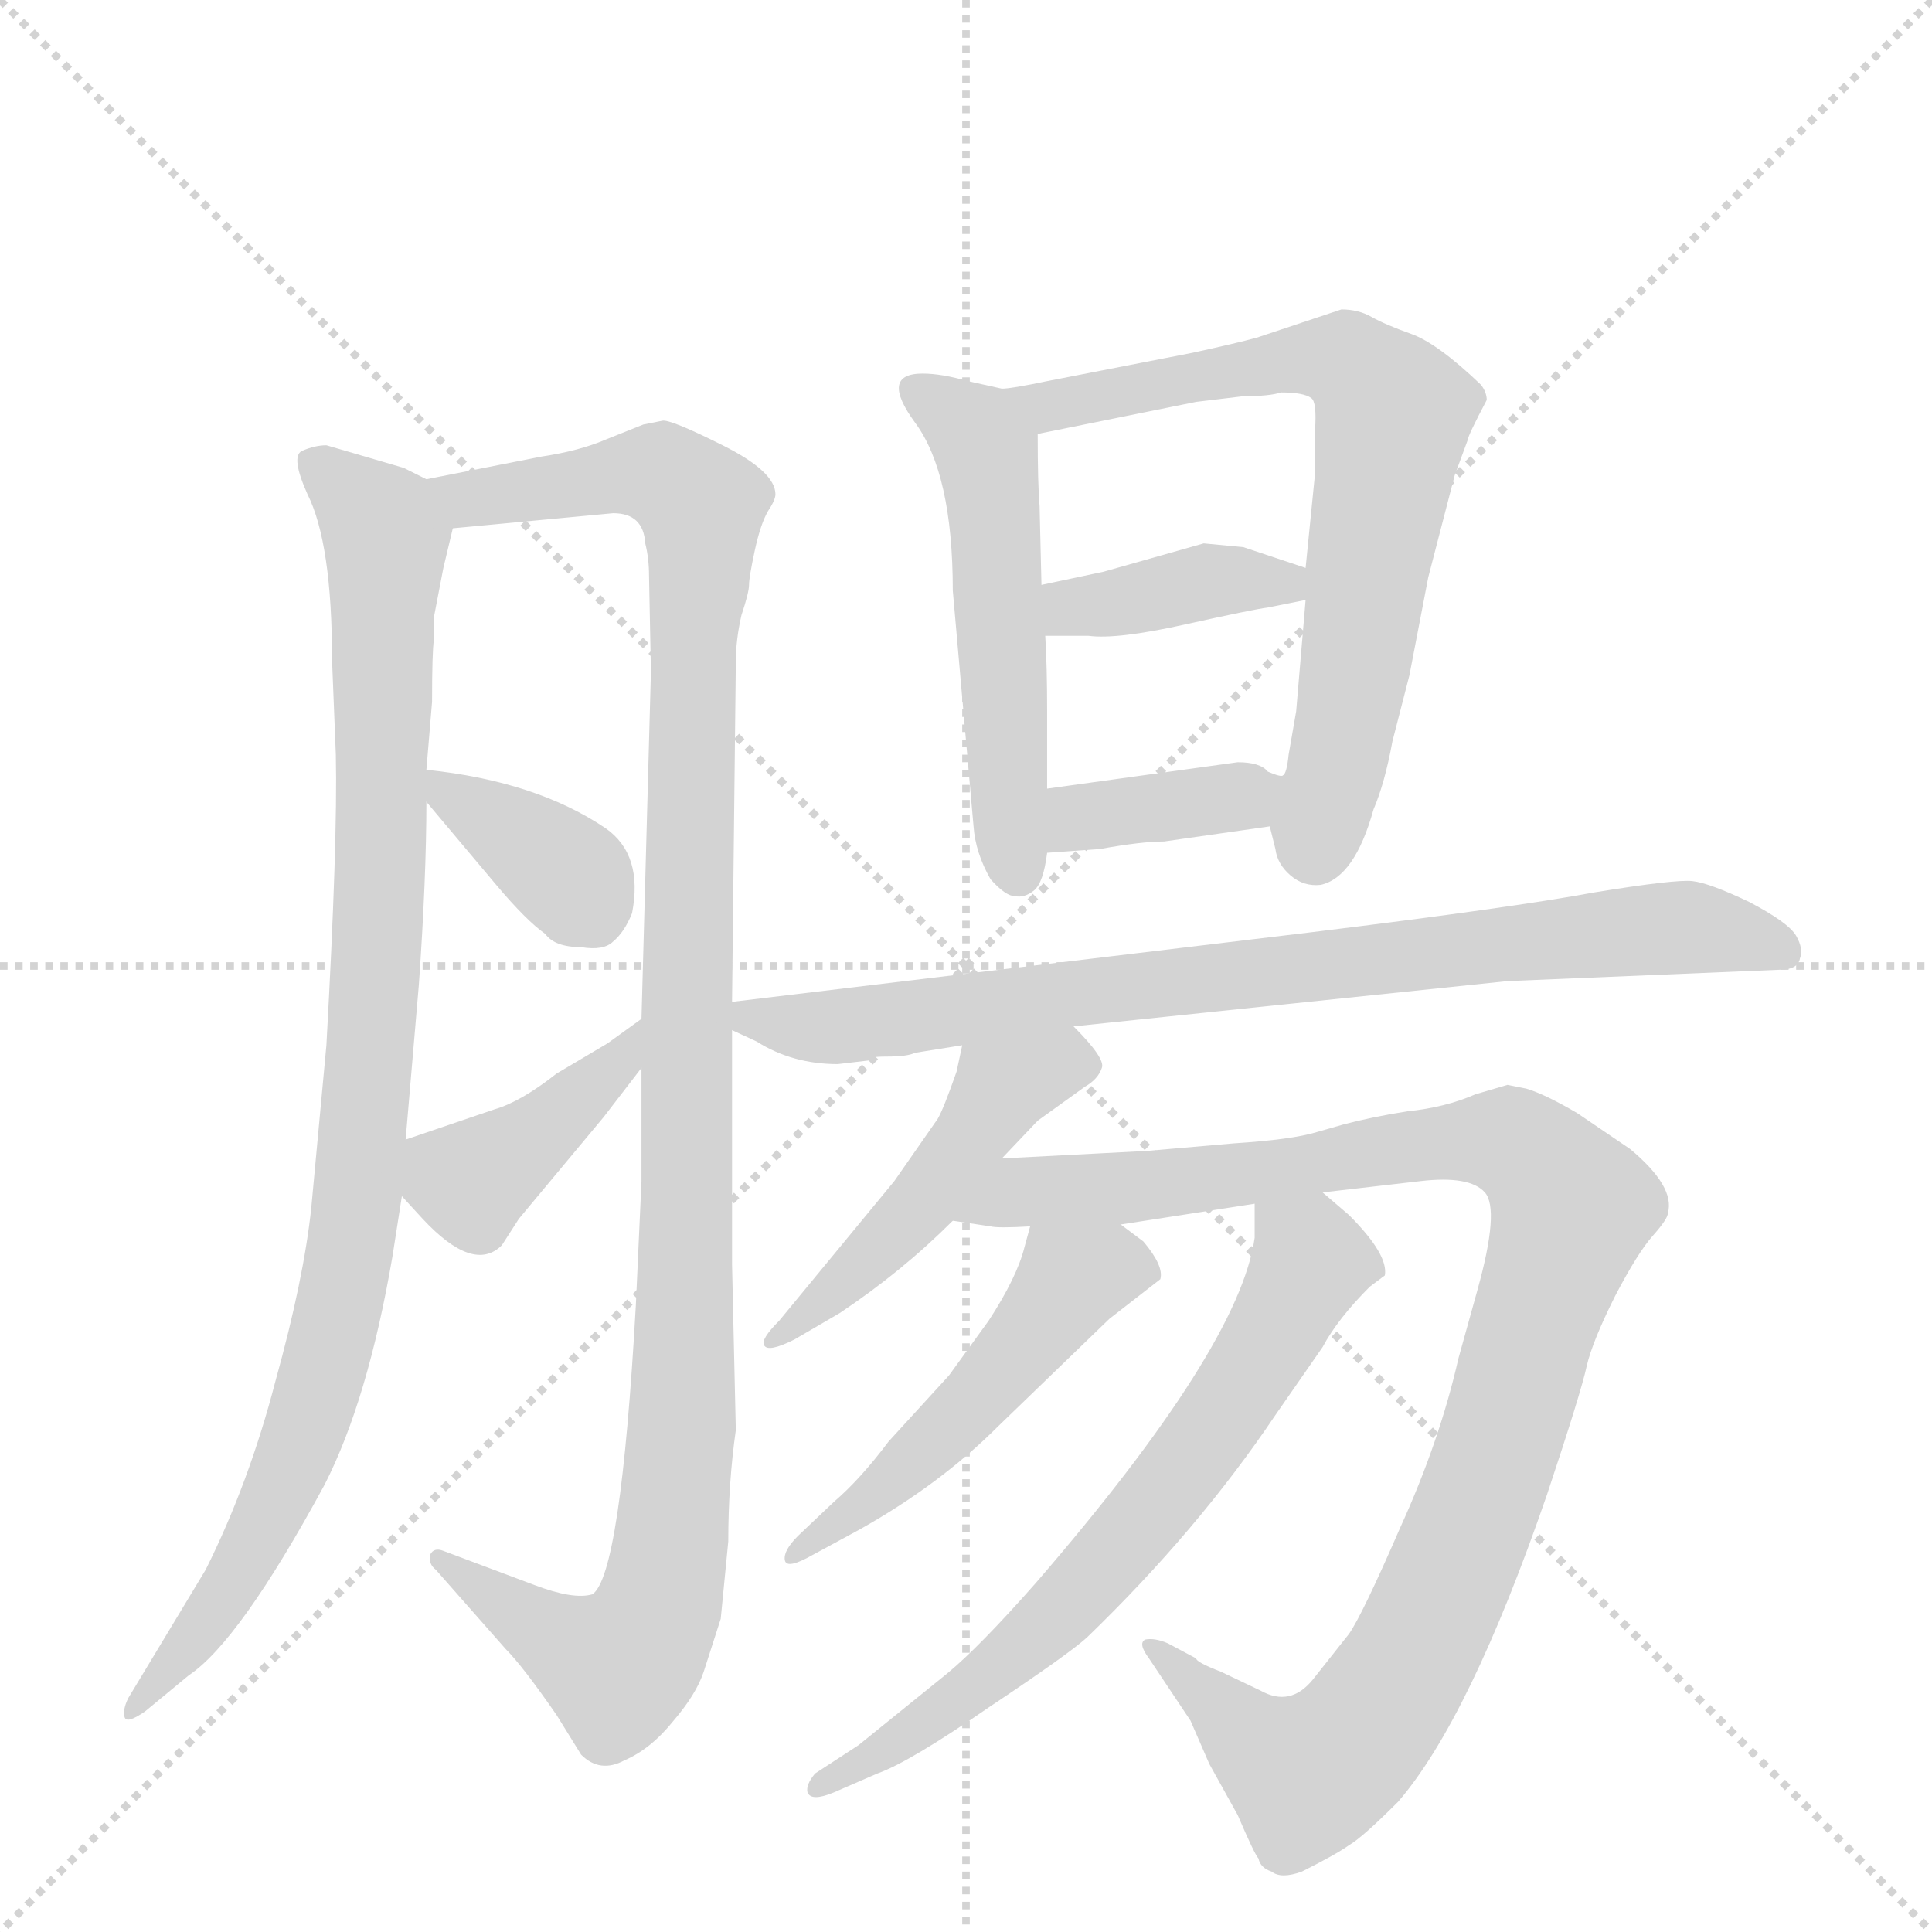 <svg version="1.1" viewBox="0 0 1024 1024" xmlns="http://www.w3.org/2000/svg">
  <g stroke="lightgray" stroke-dasharray="1,1" stroke-width="1" transform="scale(4, 4)">
    <line x1="0" y1="0" x2="256" y2="256"></line>
    <line x1="256" y1="0" x2="0" y2="256"></line>
    <line x1="128" y1="0" x2="128" y2="256"></line>
    <line x1="0" y1="128" x2="256" y2="128"></line>
  </g>
  <g transform="scale(1, -1) translate(0, -860)">
    <style type="text/css">
      
        @keyframes keyframes0 {
          from {
            stroke: blue;
            stroke-dashoffset: 962;
            stroke-width: 128;
          }
          76% {
            animation-timing-function: step-end;
            stroke: blue;
            stroke-dashoffset: 0;
            stroke-width: 128;
          }
          to {
            stroke: black;
            stroke-width: 1024;
          }
        }
        #make-me-a-hanzi-animation-0 {
          animation: keyframes0 1.033s both;
          animation-delay: 0s;
          animation-timing-function: linear;
        }
      
        @keyframes keyframes1 {
          from {
            stroke: blue;
            stroke-dashoffset: 1134;
            stroke-width: 128;
          }
          79% {
            animation-timing-function: step-end;
            stroke: blue;
            stroke-dashoffset: 0;
            stroke-width: 128;
          }
          to {
            stroke: black;
            stroke-width: 1024;
          }
        }
        #make-me-a-hanzi-animation-1 {
          animation: keyframes1 1.173s both;
          animation-delay: 1.033s;
          animation-timing-function: linear;
        }
      
        @keyframes keyframes2 {
          from {
            stroke: blue;
            stroke-dashoffset: 366;
            stroke-width: 128;
          }
          54% {
            animation-timing-function: step-end;
            stroke: blue;
            stroke-dashoffset: 0;
            stroke-width: 128;
          }
          to {
            stroke: black;
            stroke-width: 1024;
          }
        }
        #make-me-a-hanzi-animation-2 {
          animation: keyframes2 0.548s both;
          animation-delay: 2.206s;
          animation-timing-function: linear;
        }
      
        @keyframes keyframes3 {
          from {
            stroke: blue;
            stroke-dashoffset: 406;
            stroke-width: 128;
          }
          57% {
            animation-timing-function: step-end;
            stroke: blue;
            stroke-dashoffset: 0;
            stroke-width: 128;
          }
          to {
            stroke: black;
            stroke-width: 1024;
          }
        }
        #make-me-a-hanzi-animation-3 {
          animation: keyframes3 0.58s both;
          animation-delay: 2.754s;
          animation-timing-function: linear;
        }
      
        @keyframes keyframes4 {
          from {
            stroke: blue;
            stroke-dashoffset: 525;
            stroke-width: 128;
          }
          63% {
            animation-timing-function: step-end;
            stroke: blue;
            stroke-dashoffset: 0;
            stroke-width: 128;
          }
          to {
            stroke: black;
            stroke-width: 1024;
          }
        }
        #make-me-a-hanzi-animation-4 {
          animation: keyframes4 0.677s both;
          animation-delay: 3.334s;
          animation-timing-function: linear;
        }
      
        @keyframes keyframes5 {
          from {
            stroke: blue;
            stroke-dashoffset: 710;
            stroke-width: 128;
          }
          70% {
            animation-timing-function: step-end;
            stroke: blue;
            stroke-dashoffset: 0;
            stroke-width: 128;
          }
          to {
            stroke: black;
            stroke-width: 1024;
          }
        }
        #make-me-a-hanzi-animation-5 {
          animation: keyframes5 0.828s both;
          animation-delay: 4.011s;
          animation-timing-function: linear;
        }
      
        @keyframes keyframes6 {
          from {
            stroke: blue;
            stroke-dashoffset: 389;
            stroke-width: 128;
          }
          56% {
            animation-timing-function: step-end;
            stroke: blue;
            stroke-dashoffset: 0;
            stroke-width: 128;
          }
          to {
            stroke: black;
            stroke-width: 1024;
          }
        }
        #make-me-a-hanzi-animation-6 {
          animation: keyframes6 0.567s both;
          animation-delay: 4.839s;
          animation-timing-function: linear;
        }
      
        @keyframes keyframes7 {
          from {
            stroke: blue;
            stroke-dashoffset: 374;
            stroke-width: 128;
          }
          55% {
            animation-timing-function: step-end;
            stroke: blue;
            stroke-dashoffset: 0;
            stroke-width: 128;
          }
          to {
            stroke: black;
            stroke-width: 1024;
          }
        }
        #make-me-a-hanzi-animation-7 {
          animation: keyframes7 0.554s both;
          animation-delay: 5.406s;
          animation-timing-function: linear;
        }
      
        @keyframes keyframes8 {
          from {
            stroke: blue;
            stroke-dashoffset: 808;
            stroke-width: 128;
          }
          72% {
            animation-timing-function: step-end;
            stroke: blue;
            stroke-dashoffset: 0;
            stroke-width: 128;
          }
          to {
            stroke: black;
            stroke-width: 1024;
          }
        }
        #make-me-a-hanzi-animation-8 {
          animation: keyframes8 0.908s both;
          animation-delay: 5.96s;
          animation-timing-function: linear;
        }
      
        @keyframes keyframes9 {
          from {
            stroke: blue;
            stroke-dashoffset: 482;
            stroke-width: 128;
          }
          61% {
            animation-timing-function: step-end;
            stroke: blue;
            stroke-dashoffset: 0;
            stroke-width: 128;
          }
          to {
            stroke: black;
            stroke-width: 1024;
          }
        }
        #make-me-a-hanzi-animation-9 {
          animation: keyframes9 0.642s both;
          animation-delay: 6.868s;
          animation-timing-function: linear;
        }
      
        @keyframes keyframes10 {
          from {
            stroke: blue;
            stroke-dashoffset: 1041;
            stroke-width: 128;
          }
          77% {
            animation-timing-function: step-end;
            stroke: blue;
            stroke-dashoffset: 0;
            stroke-width: 128;
          }
          to {
            stroke: black;
            stroke-width: 1024;
          }
        }
        #make-me-a-hanzi-animation-10 {
          animation: keyframes10 1.097s both;
          animation-delay: 7.51s;
          animation-timing-function: linear;
        }
      
        @keyframes keyframes11 {
          from {
            stroke: blue;
            stroke-dashoffset: 500;
            stroke-width: 128;
          }
          62% {
            animation-timing-function: step-end;
            stroke: blue;
            stroke-dashoffset: 0;
            stroke-width: 128;
          }
          to {
            stroke: black;
            stroke-width: 1024;
          }
        }
        #make-me-a-hanzi-animation-11 {
          animation: keyframes11 0.657s both;
          animation-delay: 8.607s;
          animation-timing-function: linear;
        }
      
        @keyframes keyframes12 {
          from {
            stroke: blue;
            stroke-dashoffset: 678;
            stroke-width: 128;
          }
          69% {
            animation-timing-function: step-end;
            stroke: blue;
            stroke-dashoffset: 0;
            stroke-width: 128;
          }
          to {
            stroke: black;
            stroke-width: 1024;
          }
        }
        #make-me-a-hanzi-animation-12 {
          animation: keyframes12 0.802s both;
          animation-delay: 9.264s;
          animation-timing-function: linear;
        }
      
    </style>
    
      <path d="M 226 606 L 214 612 L 173 624 Q 167 624 160 621 Q 154 618 163 598 Q 176 572 176 510 L 178 460 Q 179 414 173 306 L 165 220 Q 161 182 146 128 Q 132 74 109 28 L 68 -40 Q 65 -46 66 -50 Q 67 -54 77 -47 L 100 -28 Q 127 -10 172 73 Q 195 118 208 194 L 213 226 L 215 256 L 222 338 Q 226 395 226 435 L 226 452 L 229 488 Q 229 515 230 521 L 230 533 L 235 559 L 240 580 C 244 598 244 598 226 606 Z" fill="lightgray"></path>
    
      <path d="M 382 2 L 386 43 Q 386 74 390 102 L 388 190 L 388 314 L 388 329 L 390 509 Q 390 521 393 534 Q 397 546 397 550 Q 397 554 400 568 Q 403 582 407 589 Q 411 595 411 598 Q 411 610 383 624 Q 355 638 351 637 L 341 635 L 321 627 Q 307 621 287 618 L 226 606 C 197 600 210 577 240 580 L 325 588 Q 341 588 342 572 Q 344 564 344 555 L 345 504 L 340 320 L 340 294 L 340 234 L 337 168 Q 329 25 314 15 Q 304 12 283 20 L 235 38 Q 230 40 228 36 Q 227 31 231 28 L 268 -14 Q 277 -23 295 -49 L 308 -70 Q 318 -80 331 -73 Q 345 -67 357 -52 Q 369 -38 373 -26 L 382 2 Z" fill="lightgray"></path>
    
      <path d="M 226 435 L 263 391 Q 279 372 289 365 Q 294 358 308 358 Q 320 356 325 361 Q 331 366 335 376 Q 341 407 321 421 Q 284 446 226 452 C 210 454 210 454 226 435 Z" fill="lightgray"></path>
    
      <path d="M 213 226 L 224 214 Q 251 185 266 200 L 275 214 L 320 268 L 340 294 C 358 318 364 338 340 320 L 322 307 L 295 291 Q 276 276 262 272 L 215 256 C 193 248 193 248 213 226 Z" fill="lightgray"></path>
    
      <path d="M 531 654 L 513 658 Q 499 662 489 662 Q 466 662 485 636 Q 505 609 505 547 L 516 422 Q 517 408 525 394 Q 533 385 538 385 Q 543 384 548 388 Q 553 392 555 408 L 555 442 L 555 483 Q 555 507 554 523 L 552 550 L 551 592 Q 550 603 550 630 C 550 650 550 650 531 654 Z" fill="lightgray"></path>
    
      <path d="M 771 608 L 778 627 Q 778 629 788 648 Q 788 652 785 656 Q 762 678 748 683 Q 734 688 727 692 Q 720 696 711 696 L 666 681 Q 655 678 632 673 L 555 658 Q 536 654 531 654 C 501 650 521 624 550 630 L 634 647 L 659 650 Q 673 650 679 652 Q 691 652 695 649 Q 698 647 697 632 L 697 609 L 692 559 L 692 542 L 687 483 L 683 460 Q 682 450 680 449 C 673 421 673 423 673 422 L 676 410 Q 677 402 684 396 Q 691 390 700 391 Q 718 395 728 431 Q 734 445 738 467 L 747 502 L 757 554 L 771 608 Z" fill="lightgray"></path>
    
      <path d="M 692 559 L 659 570 L 638 572 L 585 557 L 552 550 C 523 544 524 523 554 523 L 577 523 Q 592 521 628 529 Q 664 537 672 538 L 692 542 C 721 548 720 550 692 559 Z" fill="lightgray"></path>
    
      <path d="M 555 408 L 583 410 Q 605 414 617 414 L 673 422 C 703 426 710 445 680 449 Q 679 448 672 451 Q 668 456 656 456 L 555 442 C 525 438 525 406 555 408 Z" fill="lightgray"></path>
    
      <path d="M 388 314 L 401 308 Q 420 296 444 296 L 461 298 Q 459 300 470 300 Q 481 300 485 302 L 510 306 L 569 316 L 799 340 L 943 346 Q 953 346 954 352 Q 956 357 952 364 Q 948 371 927 382 Q 906 392 897 393 Q 888 394 845 387 Q 802 379 696 366 L 388 329 C 363 326 363 326 388 314 Z" fill="lightgray"></path>
    
      <path d="M 510 306 L 507 292 Q 500 272 497 267 L 474 234 L 413 160 Q 403 150 405 147 Q 407 143 421 150 L 445 164 Q 478 186 505 213 L 531 246 L 550 266 L 575 284 Q 582 288 584 294 Q 586 299 569 316 C 548 338 516 335 510 306 Z" fill="lightgray"></path>
    
      <path d="M 505 213 L 525 210 Q 529 209 546 210 L 594 211 L 665 222 L 701 228 L 753 234 Q 779 237 787 228 Q 795 219 783 176 L 773 140 Q 763 96 742 50 Q 722 4 715 -6 L 696 -30 Q 684 -45 668 -36 L 647 -26 Q 634 -21 634 -19 L 619 -11 Q 612 -8 607 -9 Q 603 -11 609 -19 L 631 -52 L 641 -75 L 656 -102 Q 665 -123 667 -125 Q 668 -130 674 -132 Q 679 -136 690 -132 Q 708 -123 715 -118 Q 722 -114 741 -95 Q 779 -51 820 68 Q 838 122 841 136 Q 844 149 856 173 Q 868 196 876 205 Q 884 214 884 217 Q 888 231 864 251 L 836 270 Q 819 280 809 283 L 799 285 L 782 280 Q 766 273 746 271 Q 727 268 712 264 L 698 260 Q 685 256 654 254 L 608 250 L 531 246 C 501 244 475 217 505 213 Z" fill="lightgray"></path>
    
      <path d="M 546 210 L 543 199 Q 539 183 524 160 L 503 131 L 471 96 Q 456 76 442 64 L 423 46 Q 415 38 416 33 Q 417 28 431 36 L 455 49 Q 498 73 529 104 L 588 161 L 615 182 Q 617 189 606 202 L 594 211 C 570 229 554 239 546 210 Z" fill="lightgray"></path>
    
      <path d="M 665 222 L 665 204 Q 657 146 549 21 Q 519 -13 502 -27 L 455 -65 L 432 -80 Q 427 -86 428 -90 Q 430 -95 442 -90 L 465 -80 Q 482 -74 524 -45 Q 566 -17 576 -8 Q 635 49 676 110 L 701 146 Q 709 161 726 178 L 734 184 Q 736 195 715 216 L 701 228 C 678 248 665 252 665 222 Z" fill="lightgray"></path>
    
    
      <clipPath id="make-me-a-hanzi-clip-0">
        <path d="M 226 606 L 214 612 L 173 624 Q 167 624 160 621 Q 154 618 163 598 Q 176 572 176 510 L 178 460 Q 179 414 173 306 L 165 220 Q 161 182 146 128 Q 132 74 109 28 L 68 -40 Q 65 -46 66 -50 Q 67 -54 77 -47 L 100 -28 Q 127 -10 172 73 Q 195 118 208 194 L 213 226 L 215 256 L 222 338 Q 226 395 226 435 L 226 452 L 229 488 Q 229 515 230 521 L 230 533 L 235 559 L 240 580 C 244 598 244 598 226 606 Z"></path>
      </clipPath>
      <path clip-path="url(#make-me-a-hanzi-clip-0)" d="M 168 614 L 199 586 L 205 572 L 200 348 L 185 189 L 151 72 L 116 9 L 71 -46" fill="none" id="make-me-a-hanzi-animation-0" stroke-dasharray="834 1668" stroke-linecap="round"></path>
    
      <clipPath id="make-me-a-hanzi-clip-1">
        <path d="M 382 2 L 386 43 Q 386 74 390 102 L 388 190 L 388 314 L 388 329 L 390 509 Q 390 521 393 534 Q 397 546 397 550 Q 397 554 400 568 Q 403 582 407 589 Q 411 595 411 598 Q 411 610 383 624 Q 355 638 351 637 L 341 635 L 321 627 Q 307 621 287 618 L 226 606 C 197 600 210 577 240 580 L 325 588 Q 341 588 342 572 Q 344 564 344 555 L 345 504 L 340 320 L 340 294 L 340 234 L 337 168 Q 329 25 314 15 Q 304 12 283 20 L 235 38 Q 230 40 228 36 Q 227 31 231 28 L 268 -14 Q 277 -23 295 -49 L 308 -70 Q 318 -80 331 -73 Q 345 -67 357 -52 Q 369 -38 373 -26 L 382 2 Z"></path>
      </clipPath>
      <path clip-path="url(#make-me-a-hanzi-clip-1)" d="M 235 602 L 248 595 L 351 608 L 371 590 L 372 568 L 366 480 L 362 109 L 350 12 L 342 -8 L 327 -24 L 233 33" fill="none" id="make-me-a-hanzi-animation-1" stroke-dasharray="1006 2012" stroke-linecap="round"></path>
    
      <clipPath id="make-me-a-hanzi-clip-2">
        <path d="M 226 435 L 263 391 Q 279 372 289 365 Q 294 358 308 358 Q 320 356 325 361 Q 331 366 335 376 Q 341 407 321 421 Q 284 446 226 452 C 210 454 210 454 226 435 Z"></path>
      </clipPath>
      <path clip-path="url(#make-me-a-hanzi-clip-2)" d="M 234 448 L 239 437 L 305 392 L 314 376" fill="none" id="make-me-a-hanzi-animation-2" stroke-dasharray="238 476" stroke-linecap="round"></path>
    
      <clipPath id="make-me-a-hanzi-clip-3">
        <path d="M 213 226 L 224 214 Q 251 185 266 200 L 275 214 L 320 268 L 340 294 C 358 318 364 338 340 320 L 322 307 L 295 291 Q 276 276 262 272 L 215 256 C 193 248 193 248 213 226 Z"></path>
      </clipPath>
      <path clip-path="url(#make-me-a-hanzi-clip-3)" d="M 224 248 L 250 234 L 328 296 L 338 314" fill="none" id="make-me-a-hanzi-animation-3" stroke-dasharray="278 556" stroke-linecap="round"></path>
    
      <clipPath id="make-me-a-hanzi-clip-4">
        <path d="M 531 654 L 513 658 Q 499 662 489 662 Q 466 662 485 636 Q 505 609 505 547 L 516 422 Q 517 408 525 394 Q 533 385 538 385 Q 543 384 548 388 Q 553 392 555 408 L 555 442 L 555 483 Q 555 507 554 523 L 552 550 L 551 592 Q 550 603 550 630 C 550 650 550 650 531 654 Z"></path>
      </clipPath>
      <path clip-path="url(#make-me-a-hanzi-clip-4)" d="M 488 649 L 513 635 L 523 620 L 540 398" fill="none" id="make-me-a-hanzi-animation-4" stroke-dasharray="397 794" stroke-linecap="round"></path>
    
      <clipPath id="make-me-a-hanzi-clip-5">
        <path d="M 771 608 L 778 627 Q 778 629 788 648 Q 788 652 785 656 Q 762 678 748 683 Q 734 688 727 692 Q 720 696 711 696 L 666 681 Q 655 678 632 673 L 555 658 Q 536 654 531 654 C 501 650 521 624 550 630 L 634 647 L 659 650 Q 673 650 679 652 Q 691 652 695 649 Q 698 647 697 632 L 697 609 L 692 559 L 692 542 L 687 483 L 683 460 Q 682 450 680 449 C 673 421 673 423 673 422 L 676 410 Q 677 402 684 396 Q 691 390 700 391 Q 718 395 728 431 Q 734 445 738 467 L 747 502 L 757 554 L 771 608 Z"></path>
      </clipPath>
      <path clip-path="url(#make-me-a-hanzi-clip-5)" d="M 536 648 L 555 644 L 694 671 L 713 669 L 736 646 L 714 479 L 697 408" fill="none" id="make-me-a-hanzi-animation-5" stroke-dasharray="582 1164" stroke-linecap="round"></path>
    
      <clipPath id="make-me-a-hanzi-clip-6">
        <path d="M 692 559 L 659 570 L 638 572 L 585 557 L 552 550 C 523 544 524 523 554 523 L 577 523 Q 592 521 628 529 Q 664 537 672 538 L 692 542 C 721 548 720 550 692 559 Z"></path>
      </clipPath>
      <path clip-path="url(#make-me-a-hanzi-clip-6)" d="M 560 530 L 568 538 L 641 552 L 681 551 L 686 546" fill="none" id="make-me-a-hanzi-animation-6" stroke-dasharray="261 522" stroke-linecap="round"></path>
    
      <clipPath id="make-me-a-hanzi-clip-7">
        <path d="M 555 408 L 583 410 Q 605 414 617 414 L 673 422 C 703 426 710 445 680 449 Q 679 448 672 451 Q 668 456 656 456 L 555 442 C 525 438 525 406 555 408 Z"></path>
      </clipPath>
      <path clip-path="url(#make-me-a-hanzi-clip-7)" d="M 562 414 L 579 428 L 674 443" fill="none" id="make-me-a-hanzi-animation-7" stroke-dasharray="246 492" stroke-linecap="round"></path>
    
      <clipPath id="make-me-a-hanzi-clip-8">
        <path d="M 388 314 L 401 308 Q 420 296 444 296 L 461 298 Q 459 300 470 300 Q 481 300 485 302 L 510 306 L 569 316 L 799 340 L 943 346 Q 953 346 954 352 Q 956 357 952 364 Q 948 371 927 382 Q 906 392 897 393 Q 888 394 845 387 Q 802 379 696 366 L 388 329 C 363 326 363 326 388 314 Z"></path>
      </clipPath>
      <path clip-path="url(#make-me-a-hanzi-clip-8)" d="M 397 322 L 438 315 L 858 367 L 897 369 L 944 357" fill="none" id="make-me-a-hanzi-animation-8" stroke-dasharray="680 1360" stroke-linecap="round"></path>
    
      <clipPath id="make-me-a-hanzi-clip-9">
        <path d="M 510 306 L 507 292 Q 500 272 497 267 L 474 234 L 413 160 Q 403 150 405 147 Q 407 143 421 150 L 445 164 Q 478 186 505 213 L 531 246 L 550 266 L 575 284 Q 582 288 584 294 Q 586 299 569 316 C 548 338 516 335 510 306 Z"></path>
      </clipPath>
      <path clip-path="url(#make-me-a-hanzi-clip-9)" d="M 573 295 L 564 298 L 531 284 L 487 220 L 445 178 L 409 153" fill="none" id="make-me-a-hanzi-animation-9" stroke-dasharray="354 708" stroke-linecap="round"></path>
    
      <clipPath id="make-me-a-hanzi-clip-10">
        <path d="M 505 213 L 525 210 Q 529 209 546 210 L 594 211 L 665 222 L 701 228 L 753 234 Q 779 237 787 228 Q 795 219 783 176 L 773 140 Q 763 96 742 50 Q 722 4 715 -6 L 696 -30 Q 684 -45 668 -36 L 647 -26 Q 634 -21 634 -19 L 619 -11 Q 612 -8 607 -9 Q 603 -11 609 -19 L 631 -52 L 641 -75 L 656 -102 Q 665 -123 667 -125 Q 668 -130 674 -132 Q 679 -136 690 -132 Q 708 -123 715 -118 Q 722 -114 741 -95 Q 779 -51 820 68 Q 838 122 841 136 Q 844 149 856 173 Q 868 196 876 205 Q 884 214 884 217 Q 888 231 864 251 L 836 270 Q 819 280 809 283 L 799 285 L 782 280 Q 766 273 746 271 Q 727 268 712 264 L 698 260 Q 685 256 654 254 L 608 250 L 531 246 C 501 244 475 217 505 213 Z"></path>
      </clipPath>
      <path clip-path="url(#make-me-a-hanzi-clip-10)" d="M 511 217 L 540 228 L 627 233 L 785 256 L 814 247 L 833 220 L 779 51 L 746 -23 L 720 -60 L 693 -81 L 661 -60 L 612 -13" fill="none" id="make-me-a-hanzi-animation-10" stroke-dasharray="913 1826" stroke-linecap="round"></path>
    
      <clipPath id="make-me-a-hanzi-clip-11">
        <path d="M 546 210 L 543 199 Q 539 183 524 160 L 503 131 L 471 96 Q 456 76 442 64 L 423 46 Q 415 38 416 33 Q 417 28 431 36 L 455 49 Q 498 73 529 104 L 588 161 L 615 182 Q 617 189 606 202 L 594 211 C 570 229 554 239 546 210 Z"></path>
      </clipPath>
      <path clip-path="url(#make-me-a-hanzi-clip-11)" d="M 605 185 L 588 189 L 568 182 L 511 112 L 423 38" fill="none" id="make-me-a-hanzi-animation-11" stroke-dasharray="372 744" stroke-linecap="round"></path>
    
      <clipPath id="make-me-a-hanzi-clip-12">
        <path d="M 665 222 L 665 204 Q 657 146 549 21 Q 519 -13 502 -27 L 455 -65 L 432 -80 Q 427 -86 428 -90 Q 430 -95 442 -90 L 465 -80 Q 482 -74 524 -45 Q 566 -17 576 -8 Q 635 49 676 110 L 701 146 Q 709 161 726 178 L 734 184 Q 736 195 715 216 L 701 228 C 678 248 665 252 665 222 Z"></path>
      </clipPath>
      <path clip-path="url(#make-me-a-hanzi-clip-12)" d="M 672 218 L 695 191 L 661 129 L 609 58 L 542 -14 L 435 -87" fill="none" id="make-me-a-hanzi-animation-12" stroke-dasharray="550 1100" stroke-linecap="round"></path>
    
  </g>
</svg>